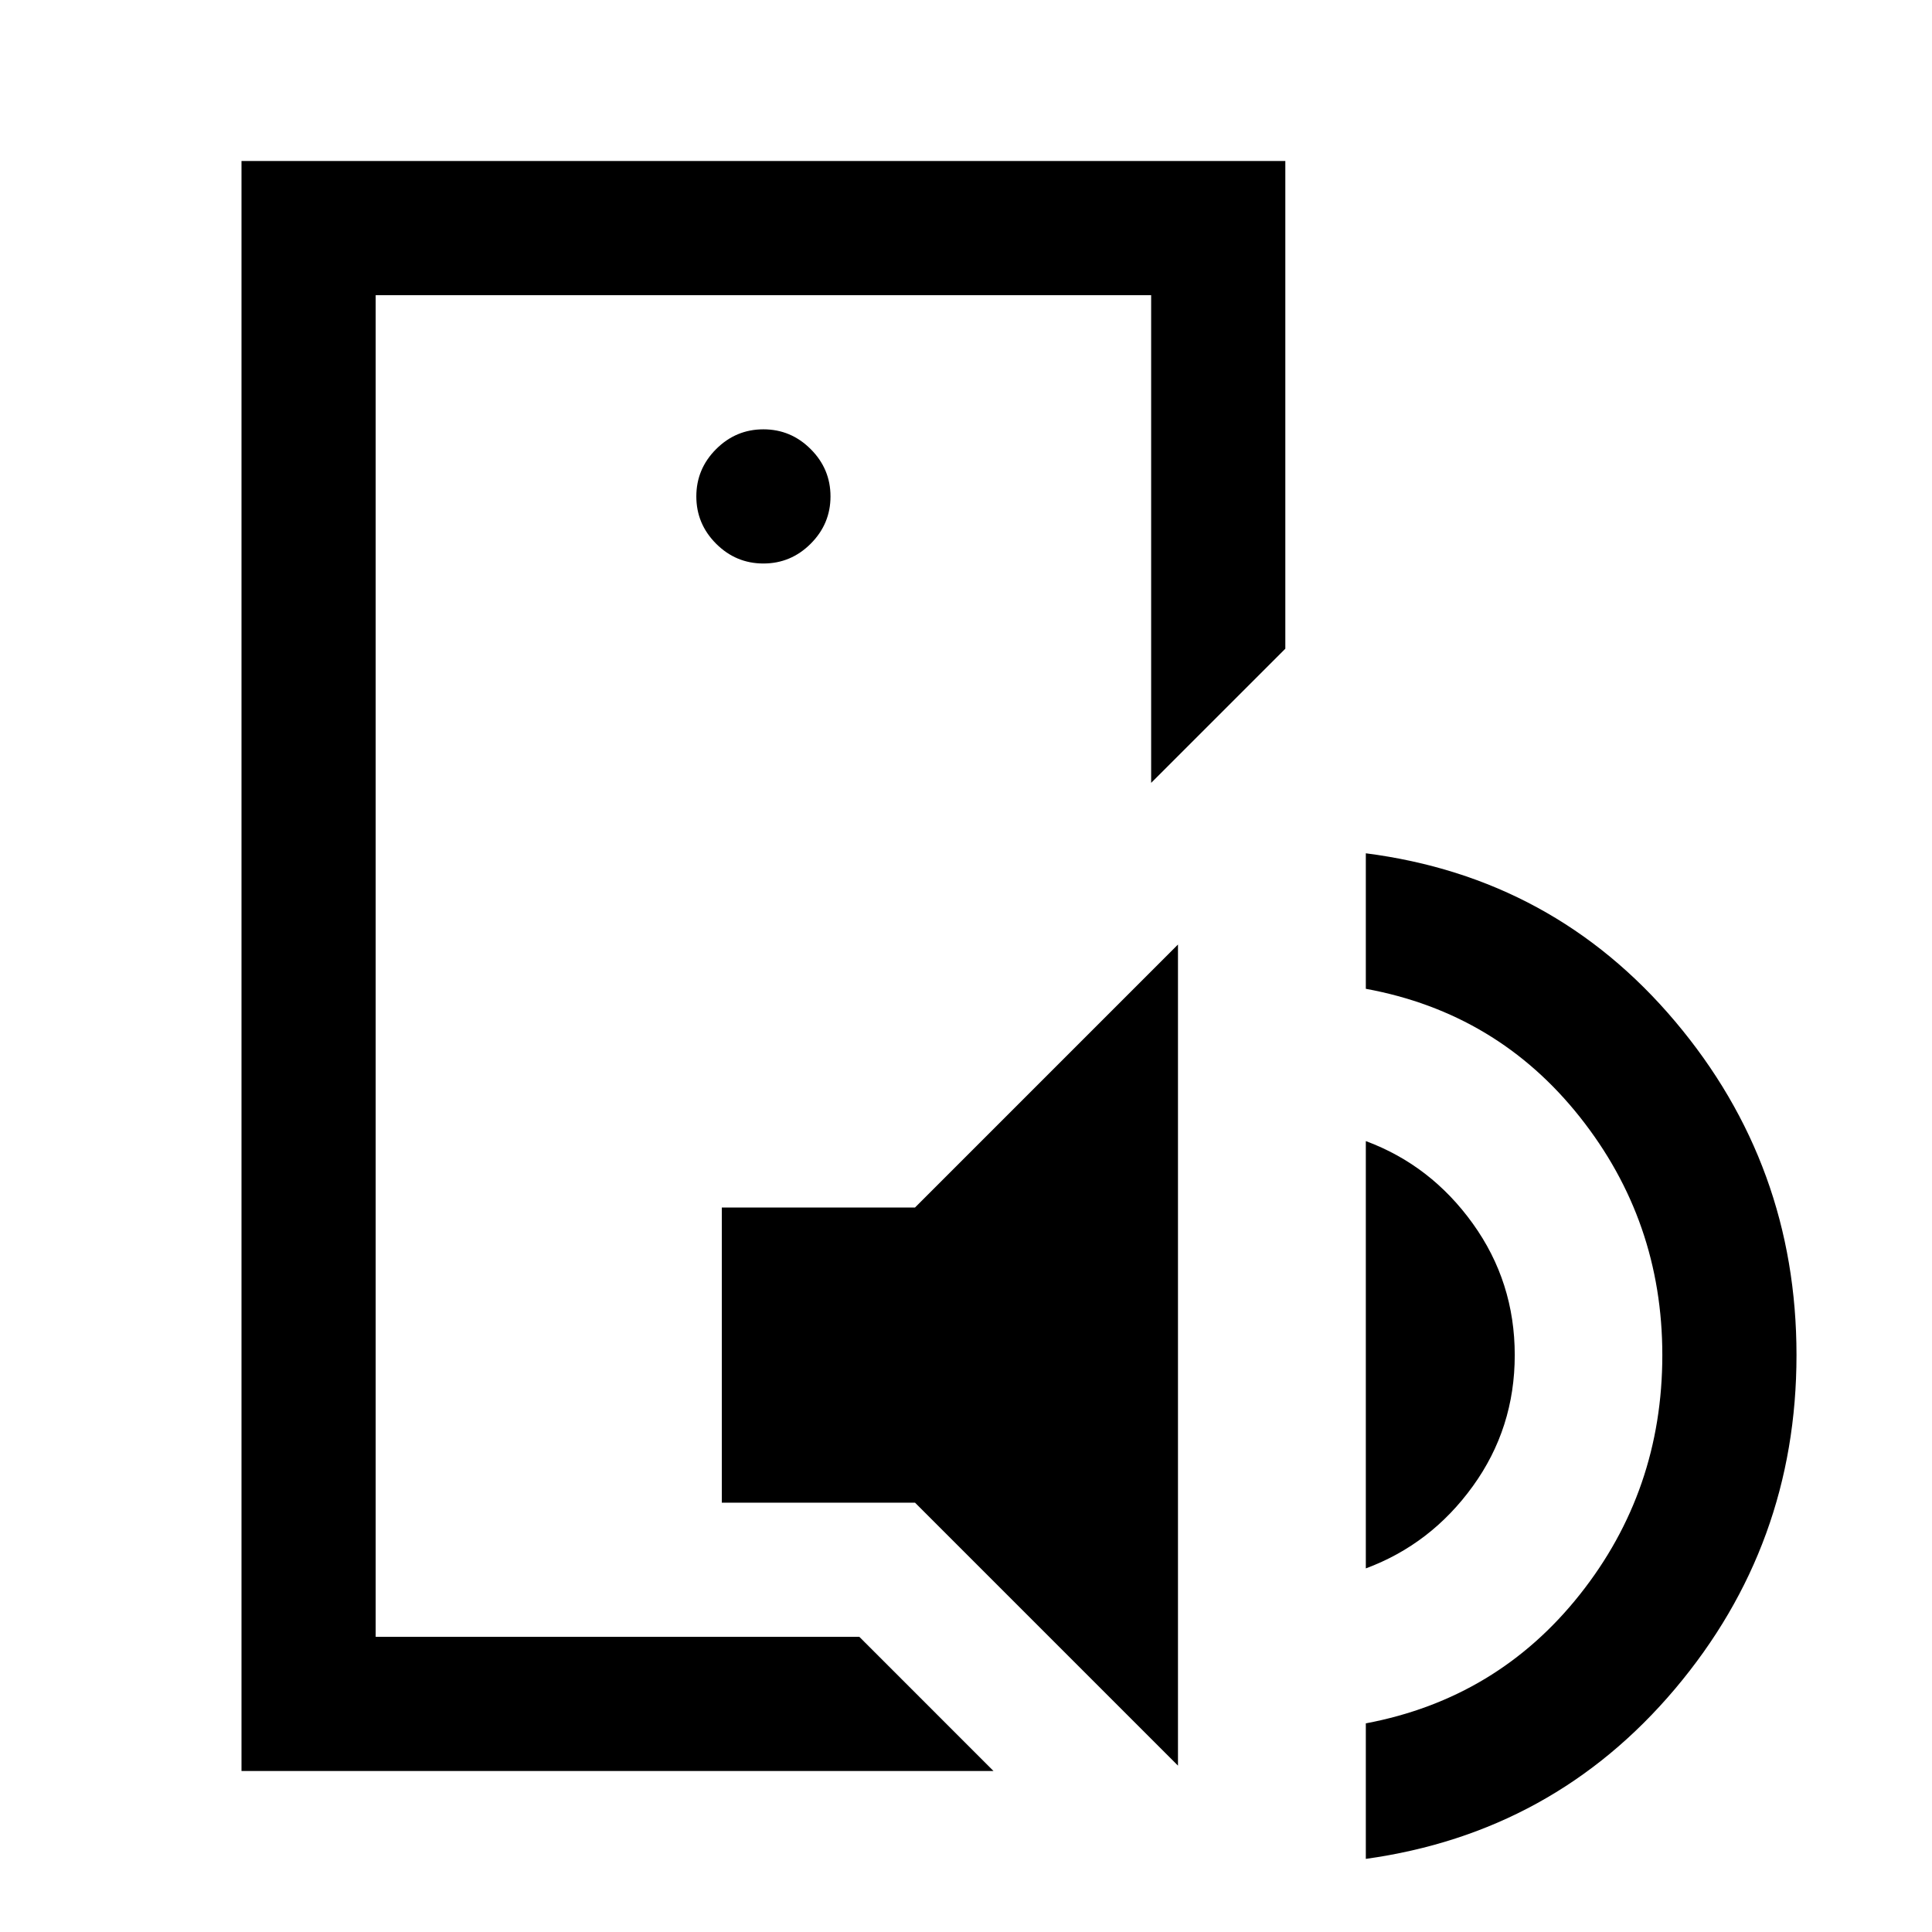 <svg xmlns="http://www.w3.org/2000/svg" height="40" viewBox="0 -960 960 960" width="40"><path d="M186.67-146.67v-666.66 666.66ZM120-80v-800h518.67v242.34L572-571v-242.33H186.67v666.66H427L493.67-80H120Zm238.67-133.33V-360h96l130.66-130.67v408L454.67-213.33h-96Zm320 32.66V-393q32.33 12 53.16 41 20.84 29 20.84 65.33 0 36.34-20.84 65.17-20.83 28.83-53.16 40.83Zm0 144.34v-67.34Q744-116 785-167.67q41-51.66 41-119 0-66.66-41-118.33t-106.33-63.67V-536q93.33 12 153.66 83.5 60.34 71.5 60.34 165.83 0 94.34-60.34 165.84-60.33 71.5-153.66 84.5ZM379.33-680q13.67 0 23.5-9.83 9.84-9.84 9.84-23.5 0-13.67-9.84-23.5-9.83-9.84-23.5-9.84-13.66 0-23.5 9.84Q346-727 346-713.33q0 13.66 9.83 23.5 9.84 9.83 23.5 9.83Z"/></svg>
